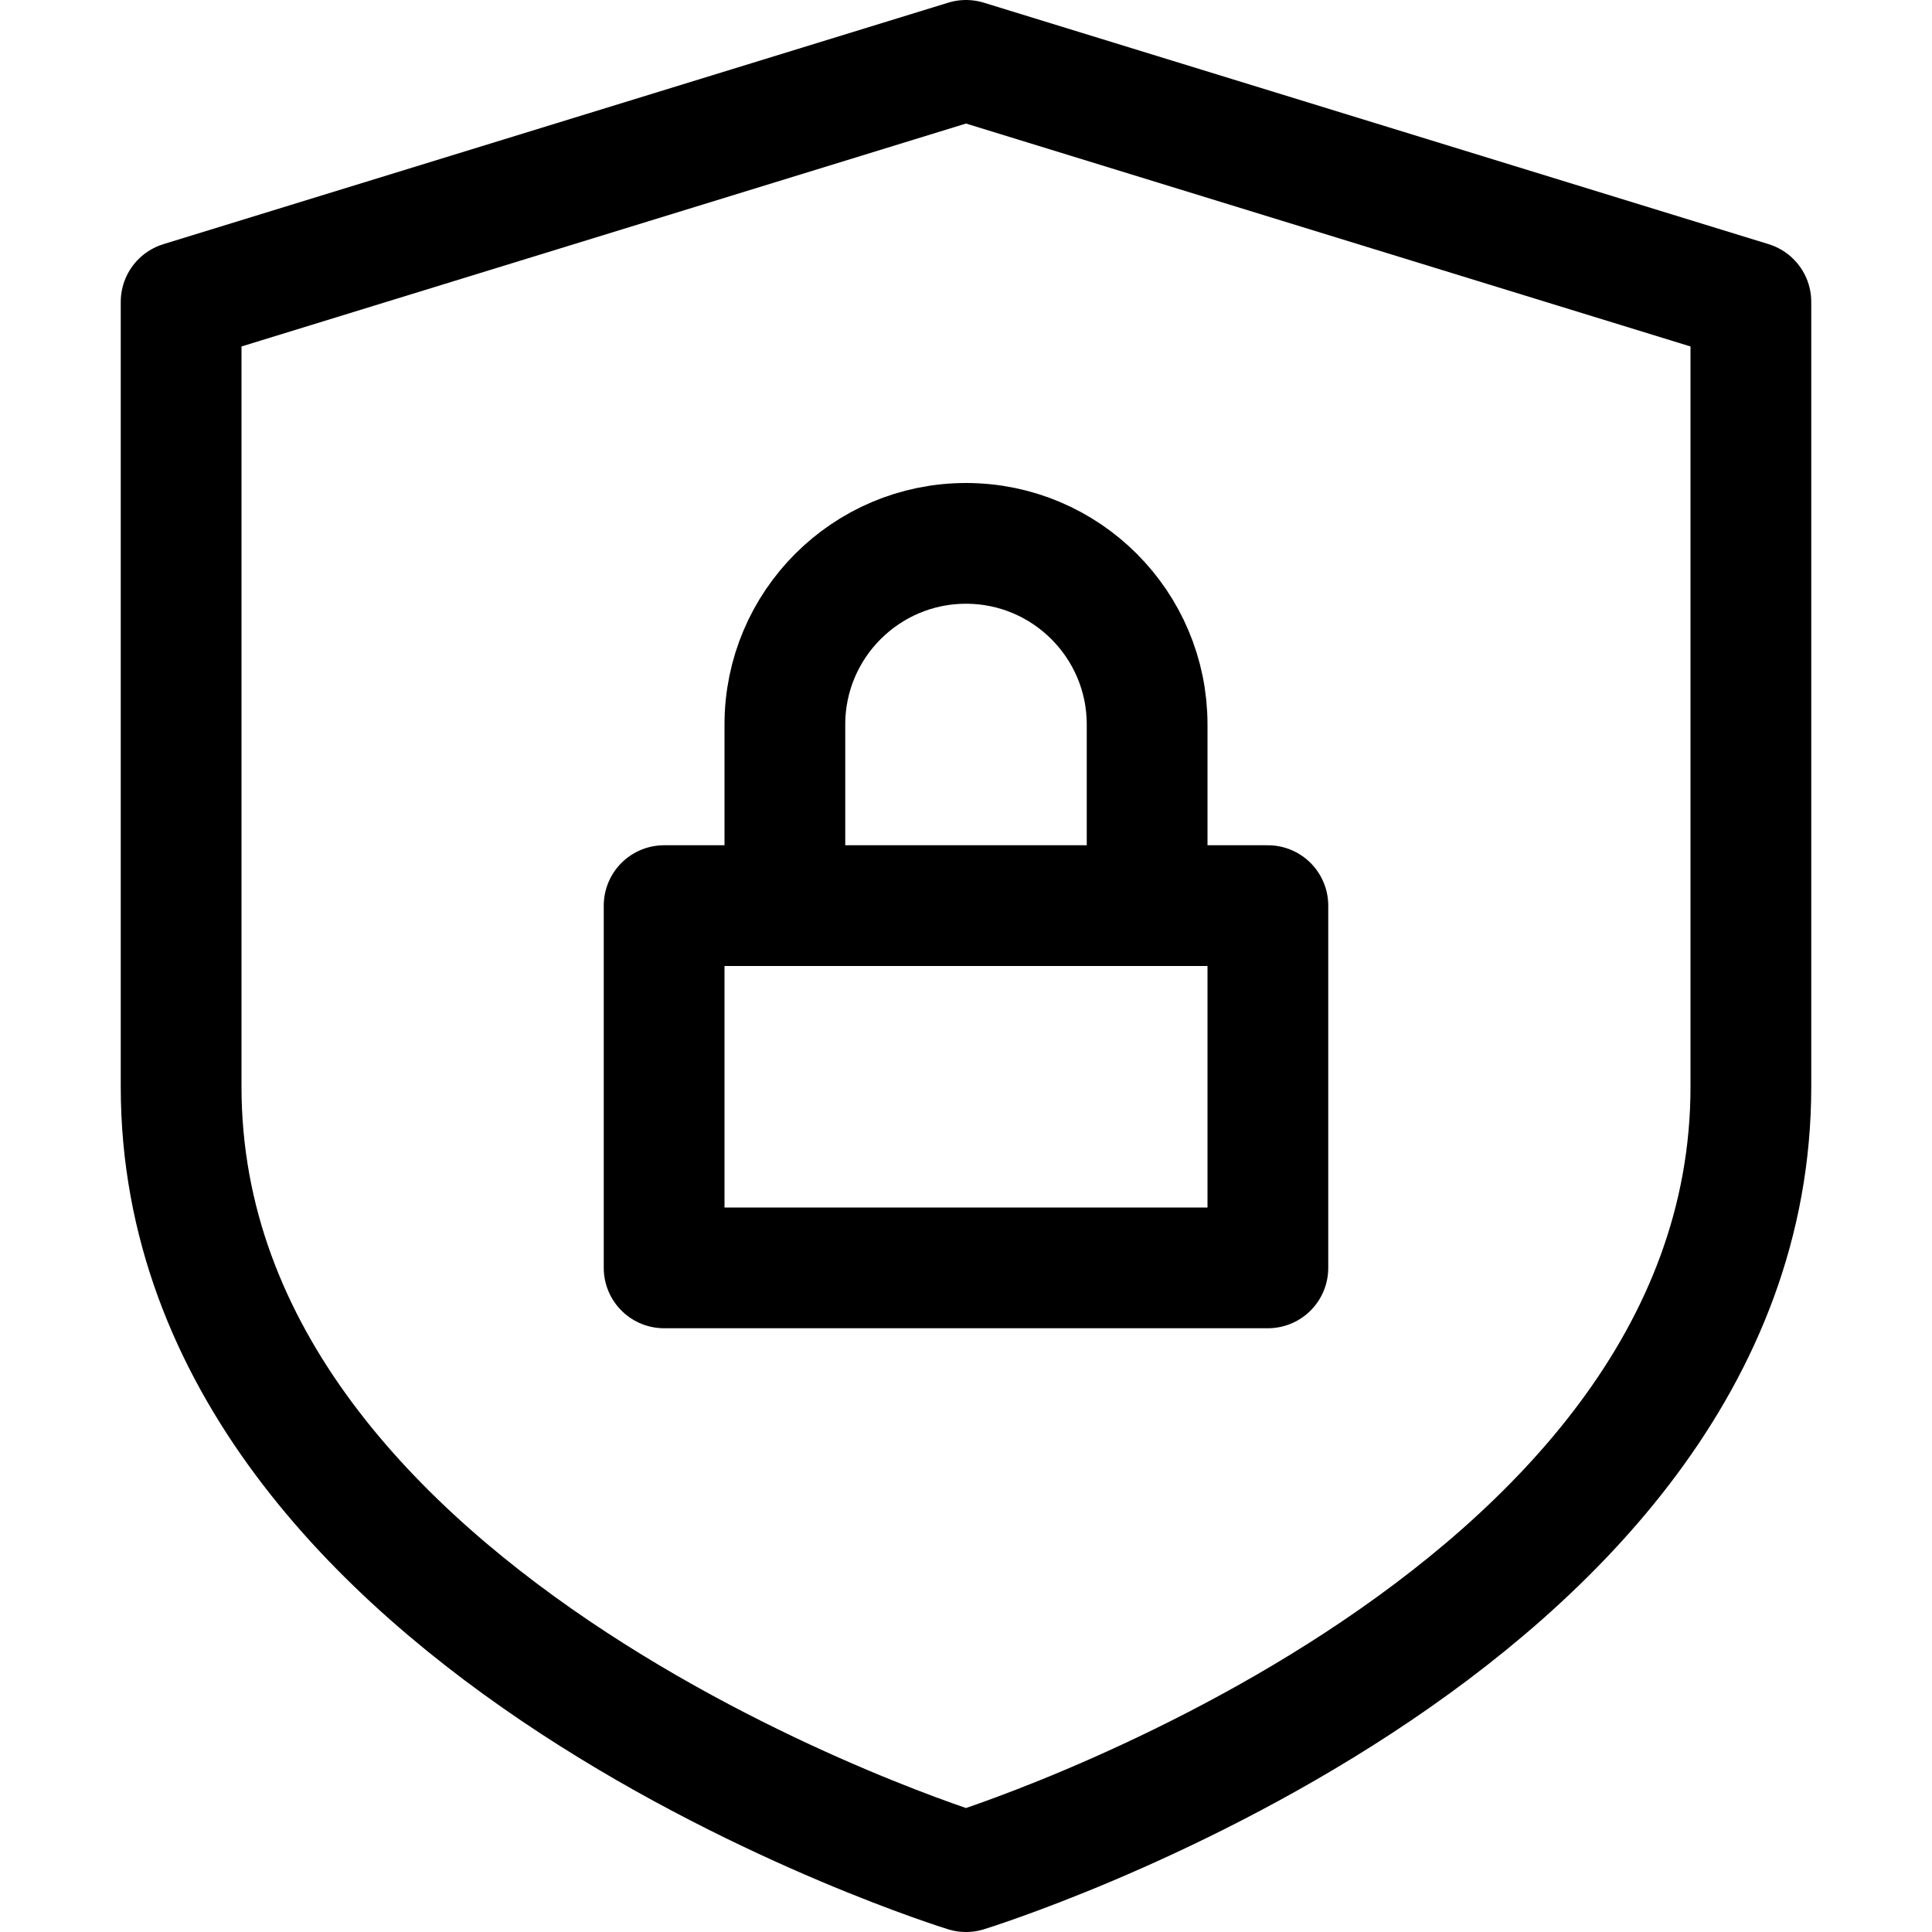 <svg xmlns="http://www.w3.org/2000/svg" width="16" height="16" fill="none" viewBox="0 0 16 16"><path stroke="currentColor" stroke-linecap="round" stroke-linejoin="round" d="M14.5 9C14.5 13.5 8 15.5 8 15.5C8 15.5 1.5 13.5 1.5 9V2.5L8 0.5L14.5 2.5V9Z"/><path stroke="currentColor" stroke-linecap="round" stroke-linejoin="round" d="M6.5 7.5V6C6.5 5.172 7.172 4.5 8 4.5C8.828 4.5 9.5 5.172 9.5 6V7.5"/><path stroke="currentColor" stroke-linecap="round" stroke-linejoin="round" d="M10.5 7.5H5.5V10.5H10.5V7.5Z"/></svg>